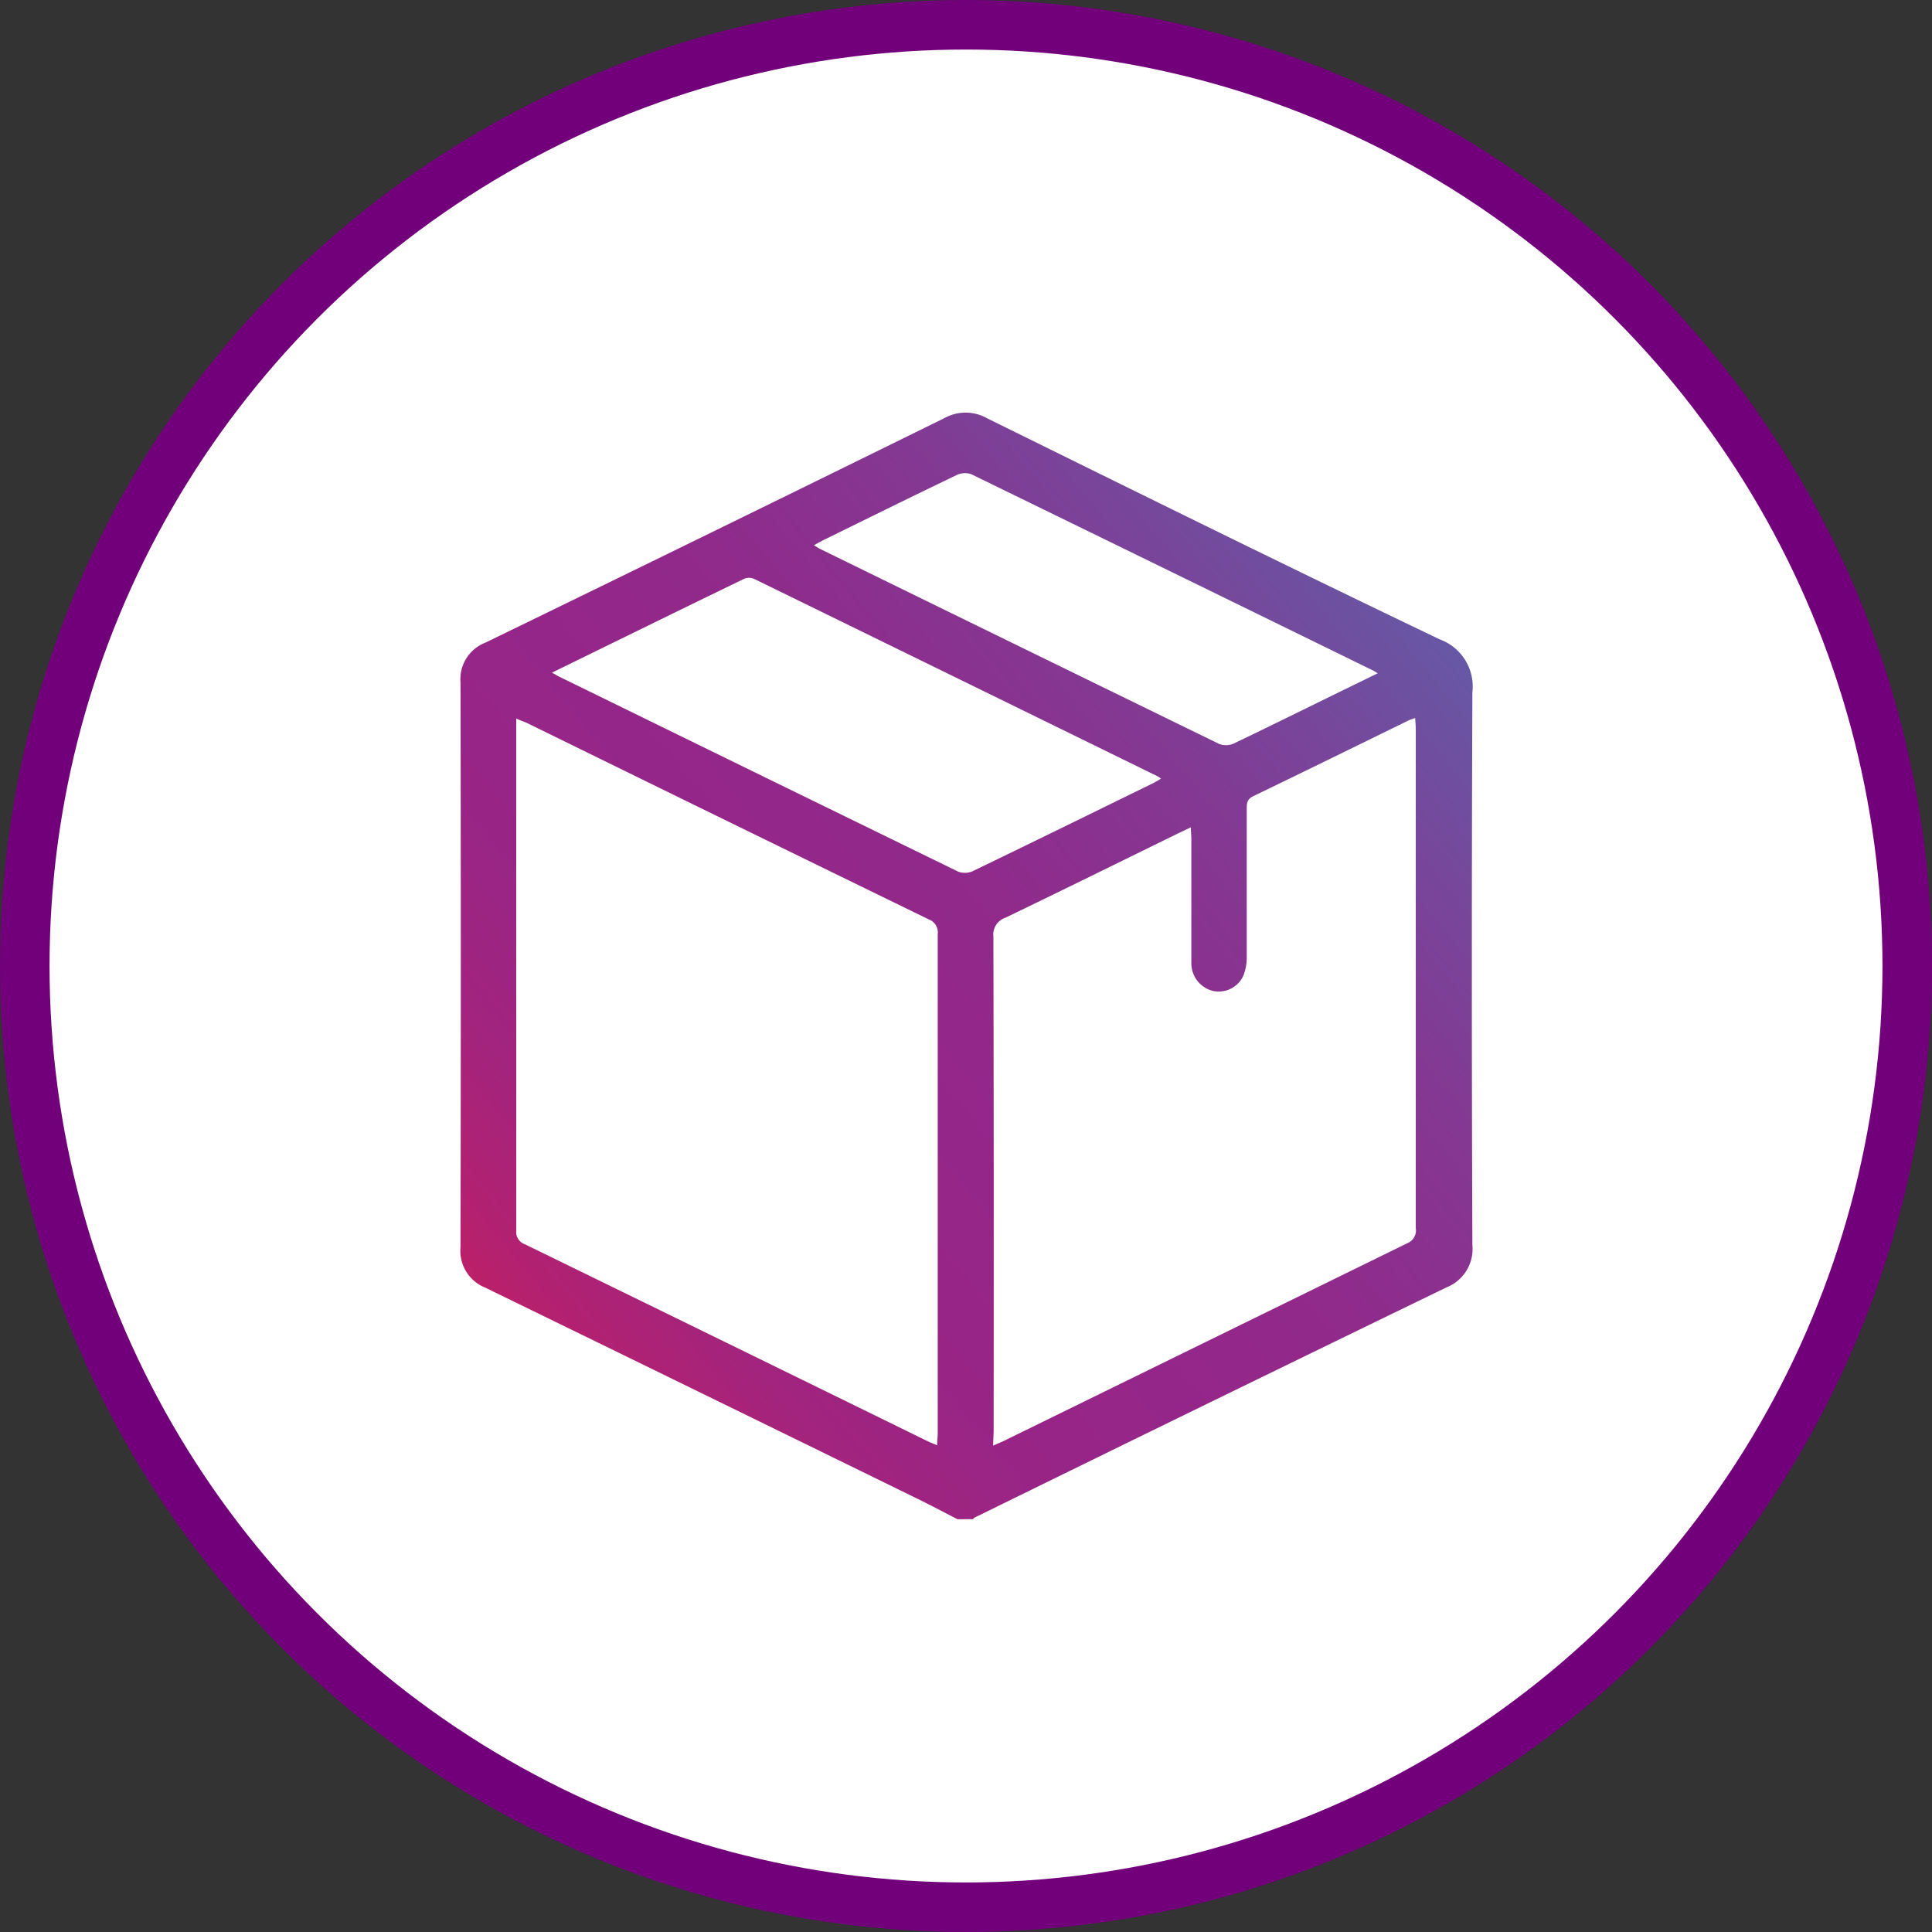 <svg xmlns="http://www.w3.org/2000/svg" xmlns:xlink="http://www.w3.org/1999/xlink" width="39" height="39" viewBox="0 0 39 39">
  <rect x="0" y="0" width="39" height="39" fill="#333333" stroke="none"/>
  <defs>
    <linearGradient id="linear-gradient" x1="-0.017" y1="0.963" x2="1.12" y2="-0.058" gradientUnits="objectBoundingBox">
      <stop offset="0" stop-color="#df1c4d"/>
      <stop offset="0.048" stop-color="#ca1e5d"/>
      <stop offset="0.119" stop-color="#b32170"/>
      <stop offset="0.196" stop-color="#a2247e"/>
      <stop offset="0.279" stop-color="#982586"/>
      <stop offset="0.383" stop-color="#952689"/>
      <stop offset="0.498" stop-color="#902a8b"/>
      <stop offset="0.634" stop-color="#833993"/>
      <stop offset="0.781" stop-color="#6d51a1"/>
      <stop offset="0.935" stop-color="#4f72b4"/>
      <stop offset="0.95" stop-color="#4c76b6"/>
    </linearGradient>
  </defs>
  <g id="Group_215" data-name="Group 215" transform="translate(-2773.574 1090.662)">
    <g id="Group_108" data-name="Group 108" transform="translate(2774.074 -1090.162)">
      <circle id="Ellipse_19" data-name="Ellipse 19" cx="19" cy="19" r="19" transform="translate(0 0)" fill="#fff" stroke="#72007b" stroke-miterlimit="10" stroke-width="1"/>
    </g>
    <path id="Path_57" data-name="Path 57" d="M2812.9-1042.176c-.287-.146-.573-.3-.862-.439q-4.334-2.122-8.672-4.236a.8.8,0,0,1-.5-.819q.012-5.7,0-11.4a.788.788,0,0,1,.5-.8q4.642-2.256,9.272-4.536a.882.882,0,0,1,.857.005c3.041,1.5,6.081,3,9.139,4.464a1.013,1.013,0,0,1,.658,1.07q-.022,5.578,0,11.157a.833.833,0,0,1-.521.853q-4.771,2.313-9.53,4.649c-.012.006-.02.02-.029.03Zm-8.909-16.166v.169q0,5.086,0,10.172a.264.264,0,0,0,.179.276q4.064,1.983,8.124,3.973c.056.028.115.049.193.082,0-.091.012-.16.012-.23q0-5.042,0-10.085a.28.28,0,0,0-.181-.3q-4.065-1.98-8.125-3.972C2804.132-1058.282,2804.073-1058.3,2803.987-1058.342Zm9.626,14.679c.092-.04.145-.061.2-.086q4.081-2,8.164-4a.28.28,0,0,0,.168-.306q0-5.033,0-10.066c0-.07-.007-.14-.012-.229-.059.021-.1.032-.135.05-1.044.51-2.086,1.023-3.132,1.527-.129.062-.133.147-.133.26,0,.99,0,1.98,0,2.97a1.018,1.018,0,0,1-.063.382.546.546,0,0,1-.624.319.575.575,0,0,1-.431-.56c0-.83,0-1.659,0-2.489,0-.074-.007-.149-.011-.252l-.248.118c-1.166.571-2.331,1.146-3.5,1.709a.354.354,0,0,0-.237.375q.011,5,.005,10Zm-8.9-15.6c.068.038.1.057.129.072q4.034,1.975,8.071,3.944a.385.385,0,0,0,.294-.014c1.208-.583,2.413-1.175,3.619-1.765.057-.028.112-.061.176-.1a.543.543,0,0,0-.062-.044q-4.072-1.995-8.146-3.986a.259.259,0,0,0-.2-.007C2807.313-1060.541,2806.032-1059.911,2804.717-1059.268Zm16.664.01c-.055-.033-.073-.046-.092-.055q-4.053-1.984-8.109-3.962a.386.386,0,0,0-.295.014c-.9.431-1.79.872-2.684,1.31-.061.03-.12.065-.2.108.056.034.09.059.128.077q4.024,1.97,8.051,3.934a.385.385,0,0,0,.294-.008c.755-.36,1.5-.732,2.257-1.1Z" transform="translate(-19.996 -17.818)" fill="url(#linear-gradient)"/>
  </g>
</svg>
